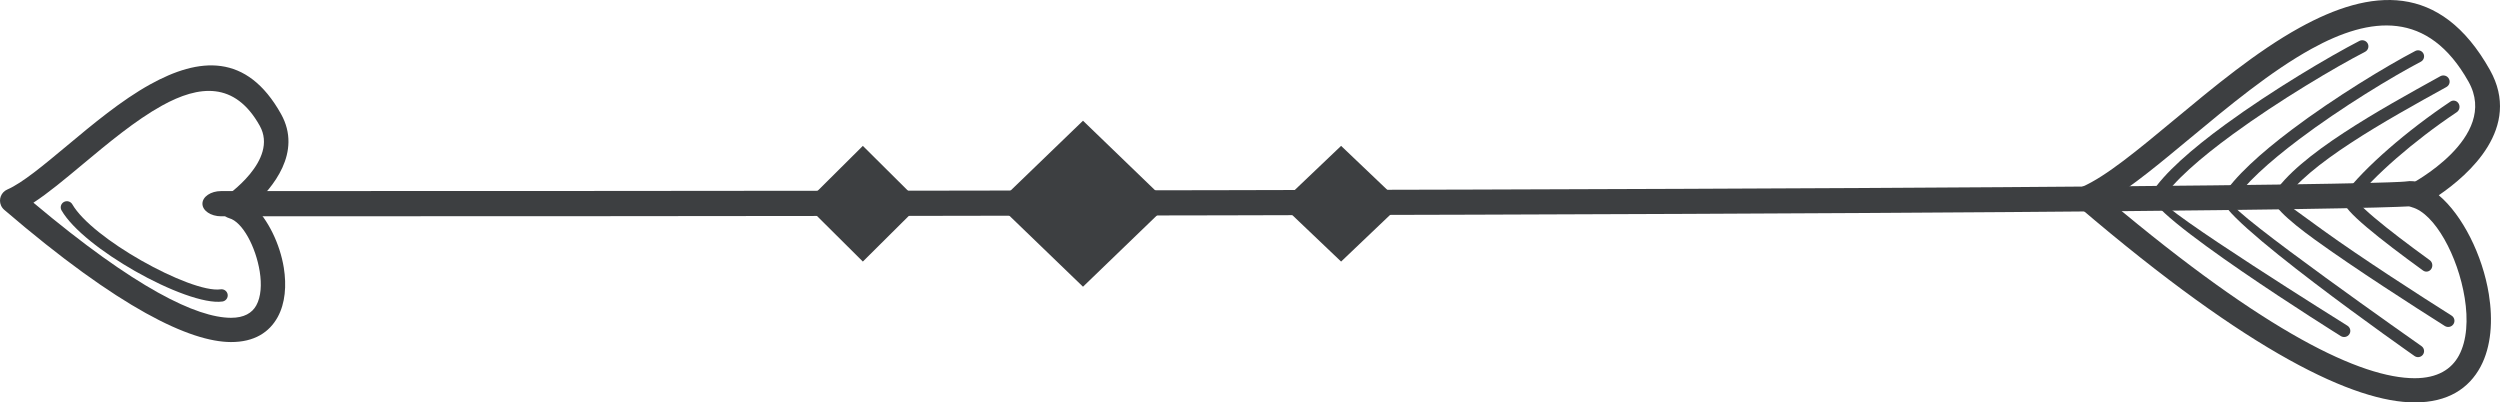 <svg width="497" height="80" viewBox="0 0 497 80" fill="none" xmlns="http://www.w3.org/2000/svg">
<path fill-rule="evenodd" clip-rule="evenodd" d="M45.91 63.179C39.141 63.153 26.985 57.386 6.644 40.294C9.573 38.395 12.869 35.642 16.422 32.678C21.406 28.521 26.916 23.921 32.214 20.989C39.54 16.935 46.677 16.131 51.638 25.003C55.478 31.877 44.872 39.038 44.843 39.056C44.386 39.37 44.035 39.837 43.877 40.409C43.518 41.693 44.277 43.024 45.568 43.378C48.2 44.099 50.845 49.049 51.635 53.981C52.04 56.525 51.905 58.982 50.945 60.722C50.126 62.204 48.534 63.188 45.91 63.179ZM0.866 41.731C23.809 61.414 37.839 67.968 45.895 68L45.901 68C50.586 68.017 53.547 66.037 55.199 63.045C56.714 60.298 56.984 56.751 56.421 53.229C55.656 48.468 53.259 43.602 50.33 40.838C54.153 37.388 60.146 30.312 55.869 22.662C49.057 10.472 39.549 11.407 29.857 16.774C24.122 19.95 18.443 24.691 13.309 28.976C8.641 32.867 4.442 36.375 1.458 37.671C0.228 38.206 -0.332 39.628 0.202 40.846C0.358 41.201 0.588 41.499 0.866 41.731Z" fill="#3D3F41"/>
<path fill-rule="evenodd" clip-rule="evenodd" d="M43.962 37.986C41.907 37.986 40.243 39.11 40.243 40.498C40.243 41.876 41.907 43 43.962 43C472.748 43 480.066 40.94 480.101 40.934C482.09 40.599 483.302 39.238 482.802 37.898C482.308 36.554 480.287 35.742 478.298 36.074C478.264 36.08 471.863 37.986 43.962 37.986Z" fill="#3D3F41"/>
<path fill-rule="evenodd" clip-rule="evenodd" d="M480.033 75.188C469.456 75.177 450.611 66.246 419.218 39.815C423.927 37.008 429.409 32.453 435.371 27.498C442.983 21.178 451.395 14.19 459.551 9.695C471.286 3.223 482.739 1.975 490.746 16.246C497.008 27.398 479.048 36.717 478.996 36.74C478.425 37.042 477.973 37.565 477.785 38.233C477.431 39.513 478.189 40.841 479.483 41.195C484.031 42.434 488.648 50.899 489.985 59.244C490.674 63.51 490.449 67.663 488.841 70.659C487.374 73.389 484.59 75.191 480.033 75.188ZM413.359 41.186C447.392 70.259 468.148 79.986 480.033 80C486.676 80.009 490.832 77.187 493.123 72.923C495.27 68.925 495.622 63.707 494.783 58.49C493.535 50.713 489.518 42.748 484.829 38.816C490.777 34.752 501.449 25.405 494.994 13.904C485.126 -3.673 471.295 -2.291 457.191 5.488C448.591 10.226 440.011 17.354 432.25 23.8C425.091 29.748 418.65 35.097 413.95 37.134C412.719 37.665 412.157 39.084 412.693 40.304C412.846 40.655 413.079 40.955 413.359 41.186Z" fill="#3D3F41"/>
<path fill-rule="evenodd" clip-rule="evenodd" d="M465.355 66.813C465.931 67.171 466.691 67.001 467.057 66.428C467.419 65.862 467.244 65.108 466.668 64.75C466.56 64.686 428.889 41.178 429.77 39.751C432.048 36.062 437.493 31.363 443.812 26.743C453.155 19.913 464.337 13.317 470.18 10.297C470.782 9.982 471.016 9.249 470.703 8.653C470.388 8.058 469.645 7.827 469.042 8.139C463.118 11.202 451.789 17.882 442.341 24.787C435.799 29.572 430.126 34.493 427.664 38.483C425.529 41.938 465.244 66.743 465.355 66.813Z" fill="#3D3F41"/>
<path fill-rule="evenodd" clip-rule="evenodd" d="M480.02 70.785C480.565 71.162 481.311 71.031 481.69 70.486C482.07 69.943 481.938 69.193 481.397 68.813C481.286 68.736 442.923 41.842 443.792 40.409C446.046 36.706 451.142 32.154 457.019 27.729C465.526 21.318 475.623 15.224 481.263 12.267C481.853 11.959 482.078 11.231 481.773 10.643C481.465 10.057 480.741 9.829 480.154 10.137C474.429 13.135 464.195 19.311 455.576 25.805C449.483 30.395 444.165 35.168 441.743 39.156C439.677 42.547 479.904 70.703 480.02 70.785Z" fill="#3D3F41"/>
<path fill-rule="evenodd" clip-rule="evenodd" d="M486.028 64.805C486.606 65.172 487.376 65.006 487.748 64.434C488.12 63.867 487.951 63.106 487.373 62.74C481.363 58.94 469.612 51.404 461.706 45.693C457.212 42.447 453.958 40.074 453.988 40.022C456.245 36.379 461.334 32.355 467.32 28.433C473.392 24.459 480.399 20.586 486.349 17.297C486.951 16.966 487.167 16.22 486.827 15.63C486.494 15.037 485.733 14.825 485.131 15.156C479.157 18.459 472.117 22.344 465.948 26.391C459.694 30.487 454.342 34.752 451.866 38.746C450.946 40.225 454.672 43.656 460.233 47.671C468.202 53.426 479.997 60.991 486.028 64.805Z" fill="#3D3F41"/>
<path fill-rule="evenodd" clip-rule="evenodd" d="M481.708 53.783C482.243 54.17 482.976 54.026 483.341 53.457C483.706 52.886 483.57 52.11 483.032 51.723C478.864 48.698 474.881 45.685 472.027 43.272C470.613 42.077 469.493 41.041 468.782 40.244C468.458 39.877 467.876 40.274 467.993 40.058C469.813 37.643 472.776 34.621 476.392 31.471C479.929 28.39 484.083 25.188 488.403 22.302C488.95 21.938 489.117 21.162 488.771 20.582C488.426 20.002 487.698 19.824 487.152 20.191C482.756 23.128 478.513 26.395 474.898 29.544C471.137 32.824 468.04 35.985 466.128 38.536L466.067 38.628C465.495 39.51 465.908 40.641 467.07 41.955C467.865 42.849 469.072 43.968 470.563 45.226C473.462 47.677 477.496 50.731 481.708 53.783Z" fill="#3D3F41"/>
<path fill-rule="evenodd" clip-rule="evenodd" d="M44.215 59.941C44.887 59.846 45.355 59.225 45.261 58.559C45.168 57.889 44.539 57.422 43.864 57.518C40.897 57.941 34.347 55.35 28.048 51.767C22.03 48.335 16.351 44.034 14.372 40.611C14.03 40.028 13.279 39.828 12.688 40.161C12.101 40.497 11.899 41.242 12.235 41.825C14.445 45.64 20.478 50.266 26.823 53.88C33.535 57.706 40.71 60.44 44.215 59.941Z" fill="#3D3F41"/>
<path fill-rule="evenodd" clip-rule="evenodd" d="M198.196 40.501L215.3 57L232.403 40.501L215.3 24L198.196 40.501Z" fill="#3D3F41"/>
<path fill-rule="evenodd" clip-rule="evenodd" d="M159.966 40.5L171.535 52L183.105 40.5L171.535 29L159.966 40.5Z" fill="#3D3F41"/>
<path fill-rule="evenodd" clip-rule="evenodd" d="M254.536 40.5L266.611 52L278.682 40.5L266.611 29L254.536 40.5Z" fill="#3D3F41"/>
</svg>
